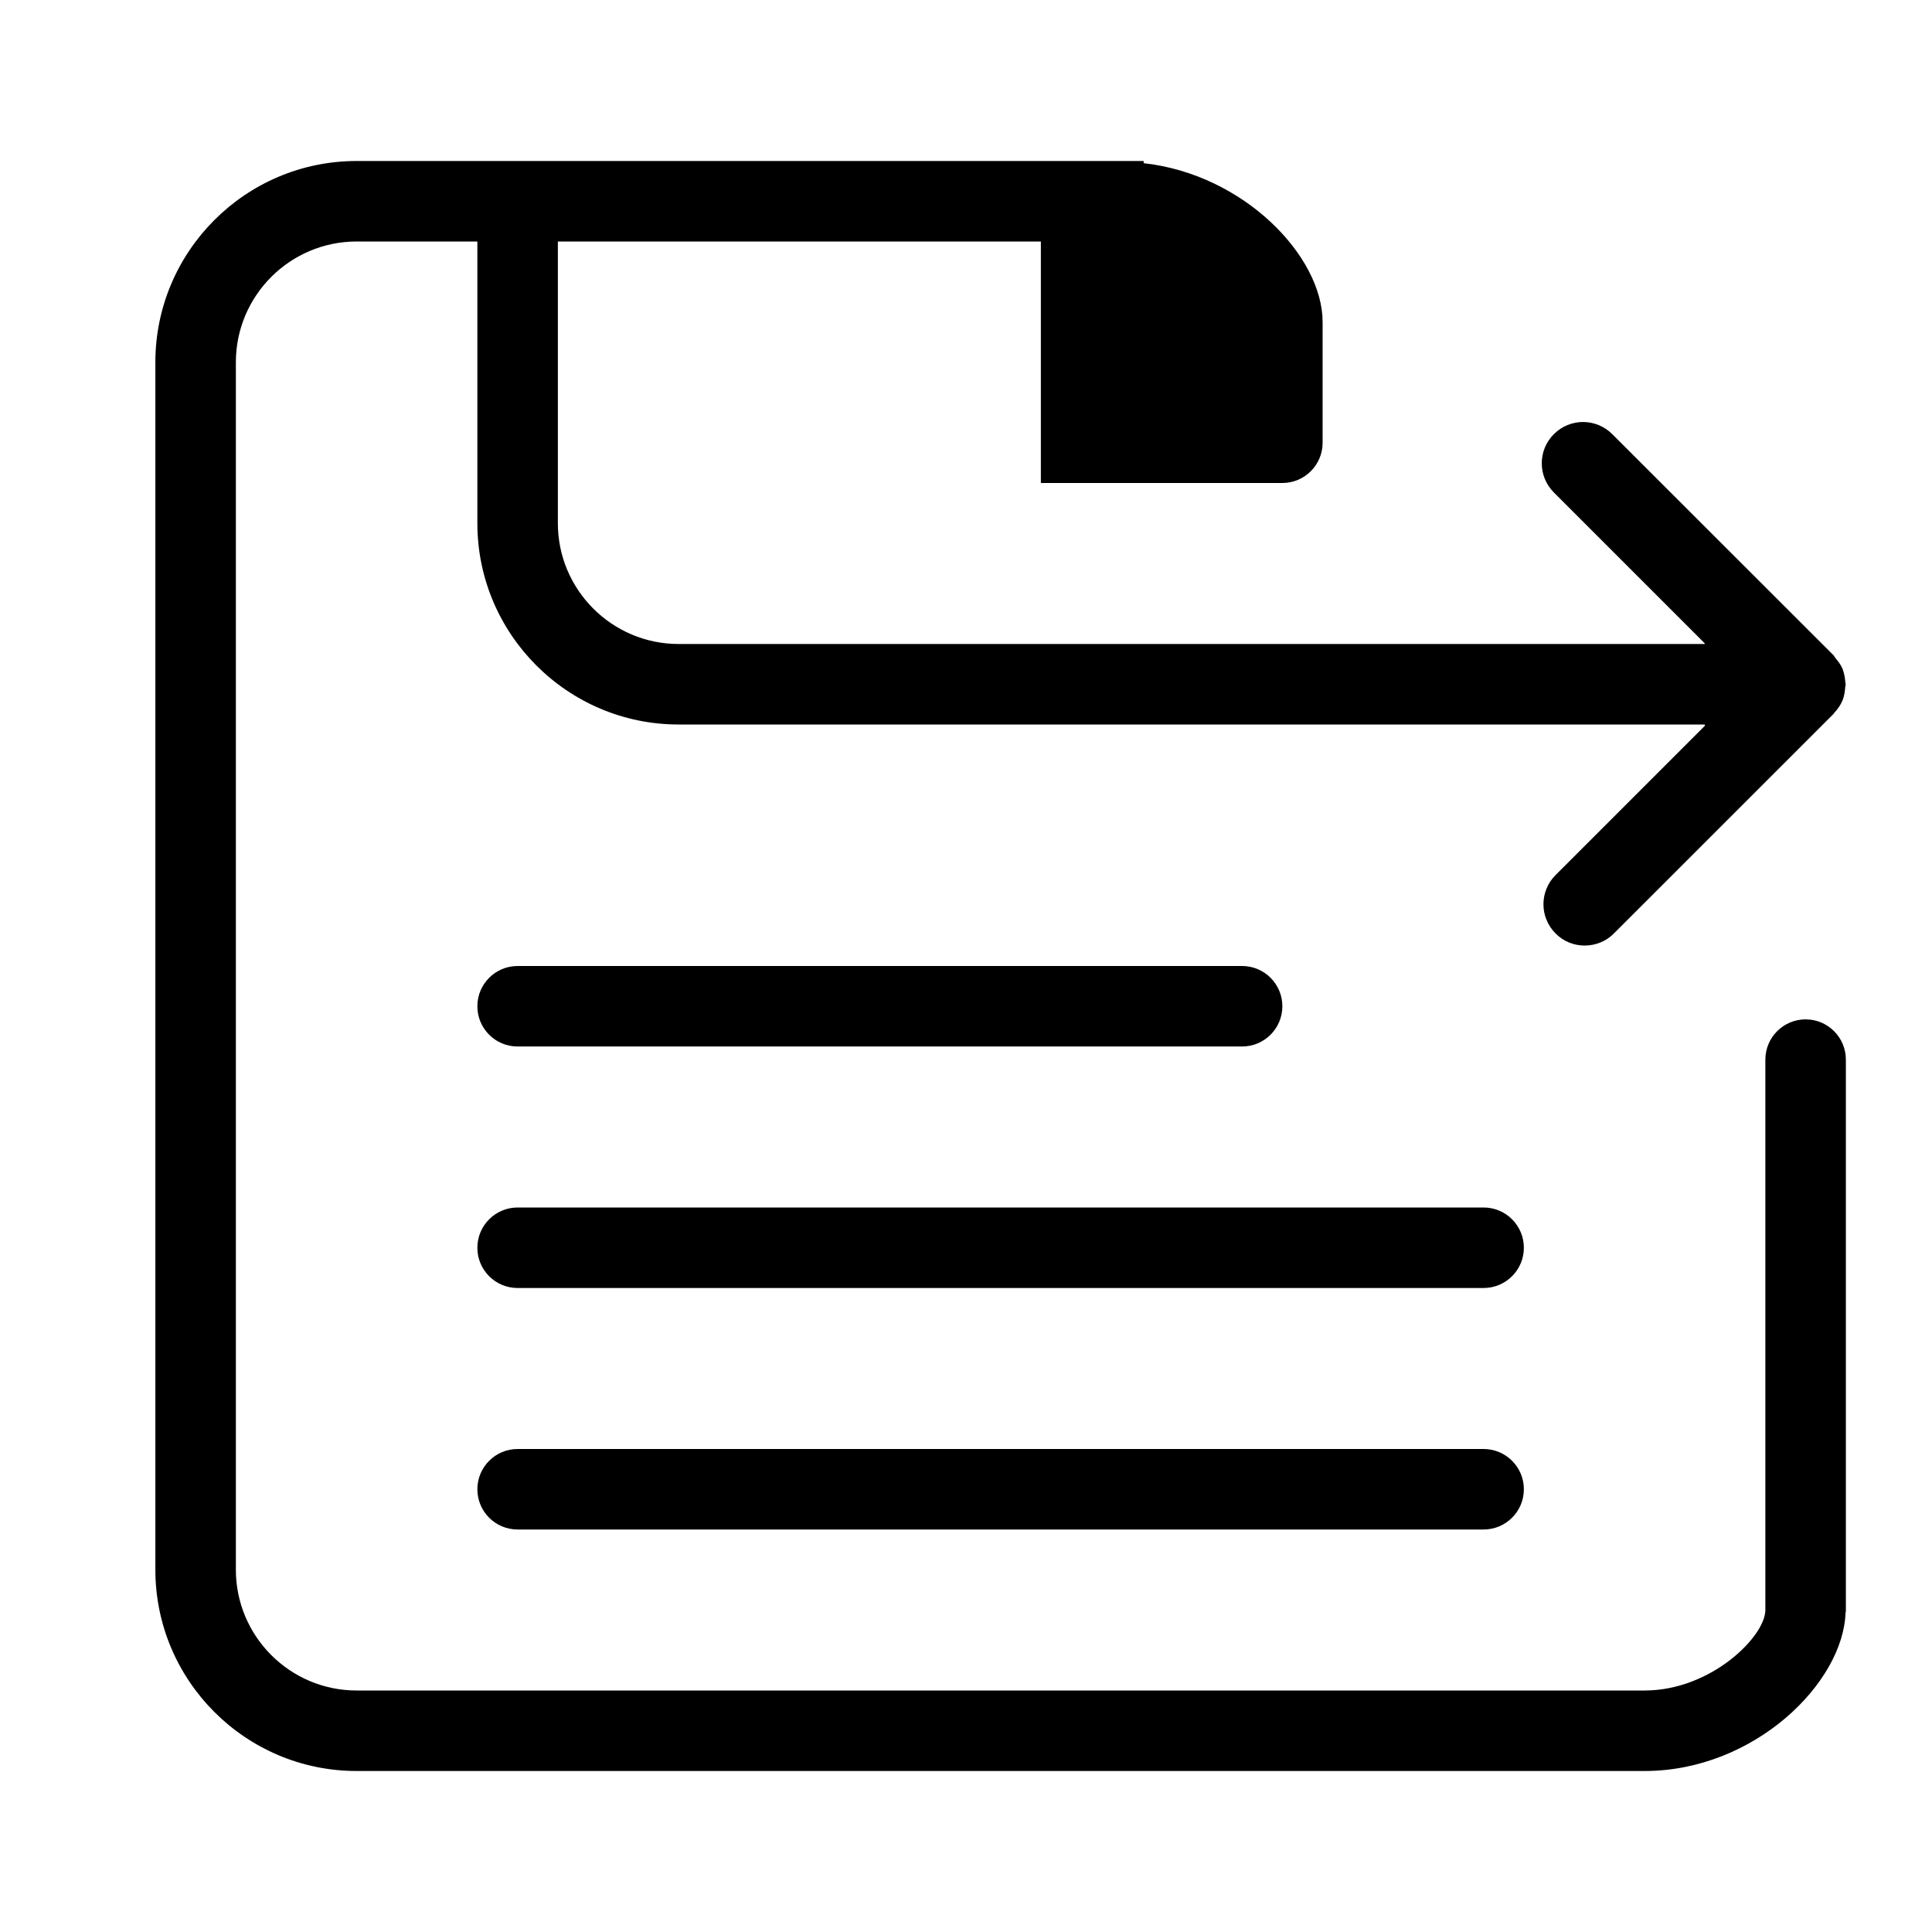<?xml version="1.0" encoding="utf-8"?>
<!-- Generator: Adobe Illustrator 16.0.0, SVG Export Plug-In . SVG Version: 6.00 Build 0)  -->
<!DOCTYPE svg PUBLIC "-//W3C//DTD SVG 1.1//EN" "http://www.w3.org/Graphics/SVG/1.1/DTD/svg11.dtd">
<svg version="1.1" id="Layer_1" xmlns="http://www.w3.org/2000/svg" xmlns:xlink="http://www.w3.org/1999/xlink" x="0px" y="0px"
	 width="24px" height="24px" viewBox="0 0 24 24" enable-background="new 0 0 24 24" xml:space="preserve">
<path d="M5.93,12.5c0-0.276,0.224-0.5,0.5-0.5h9c0.276,0,0.5,0.224,0.5,0.5s-0.224,0.5-0.5,0.5h-9C6.153,13,5.93,12.776,5.93,12.5z
	 M18.43,15h-12c-0.276,0-0.5,0.224-0.5,0.5S6.153,16,6.43,16h12c0.276,0,0.5-0.224,0.5-0.5S18.706,15,18.43,15z M18.43,18h-12
	c-0.276,0-0.5,0.224-0.5,0.5S6.153,19,6.43,19h12c0.276,0,0.5-0.224,0.5-0.5S18.706,18,18.43,18z M22.43,12.663
	c-0.276,0-0.5,0.224-0.5,0.5V20c0,0.327-0.673,1-1.5,1h-16c-0.827,0-1.5-0.673-1.5-1.5v-15c0-0.827,0.673-1.5,1.5-1.5h1.5v3.5
	c0,1.378,1.121,2.5,2.5,2.5h12.748v0.016l-1.854,1.854c-0.201,0.201-0.201,0.525,0,0.726c0.1,0.101,0.23,0.15,0.361,0.15
	c0.133,0,0.264-0.05,0.363-0.15l2.73-2.729c0.002-0.002,0.002-0.006,0.004-0.008c0.045-0.046,0.082-0.1,0.107-0.159
	c0.021-0.054,0.029-0.108,0.033-0.164c0-0.012,0.006-0.021,0.006-0.032c0-0.008-0.004-0.014-0.004-0.021
	c-0.004-0.059-0.014-0.118-0.035-0.174c-0.021-0.051-0.055-0.094-0.09-0.136c-0.008-0.01-0.012-0.022-0.021-0.032l-2.75-2.748
	c-0.201-0.201-0.525-0.201-0.725,0c-0.201,0.199-0.201,0.524,0,0.725l1.873,1.873V8H8.43c-0.827,0-1.5-0.673-1.5-1.5V3h3.531h2.469
	v3h3c0.276,0,0.5-0.224,0.5-0.5V4c0-0.818-0.977-1.835-2.223-1.973V2H13.93h-3.469H4.43c-1.378,0-2.5,1.122-2.5,2.5v15
	c0,1.379,1.122,2.5,2.5,2.5h16c1.364,0,2.473-1.098,2.496-1.972h0.004v-6.865C22.93,12.887,22.706,12.663,22.43,12.663z"/>
</svg>
